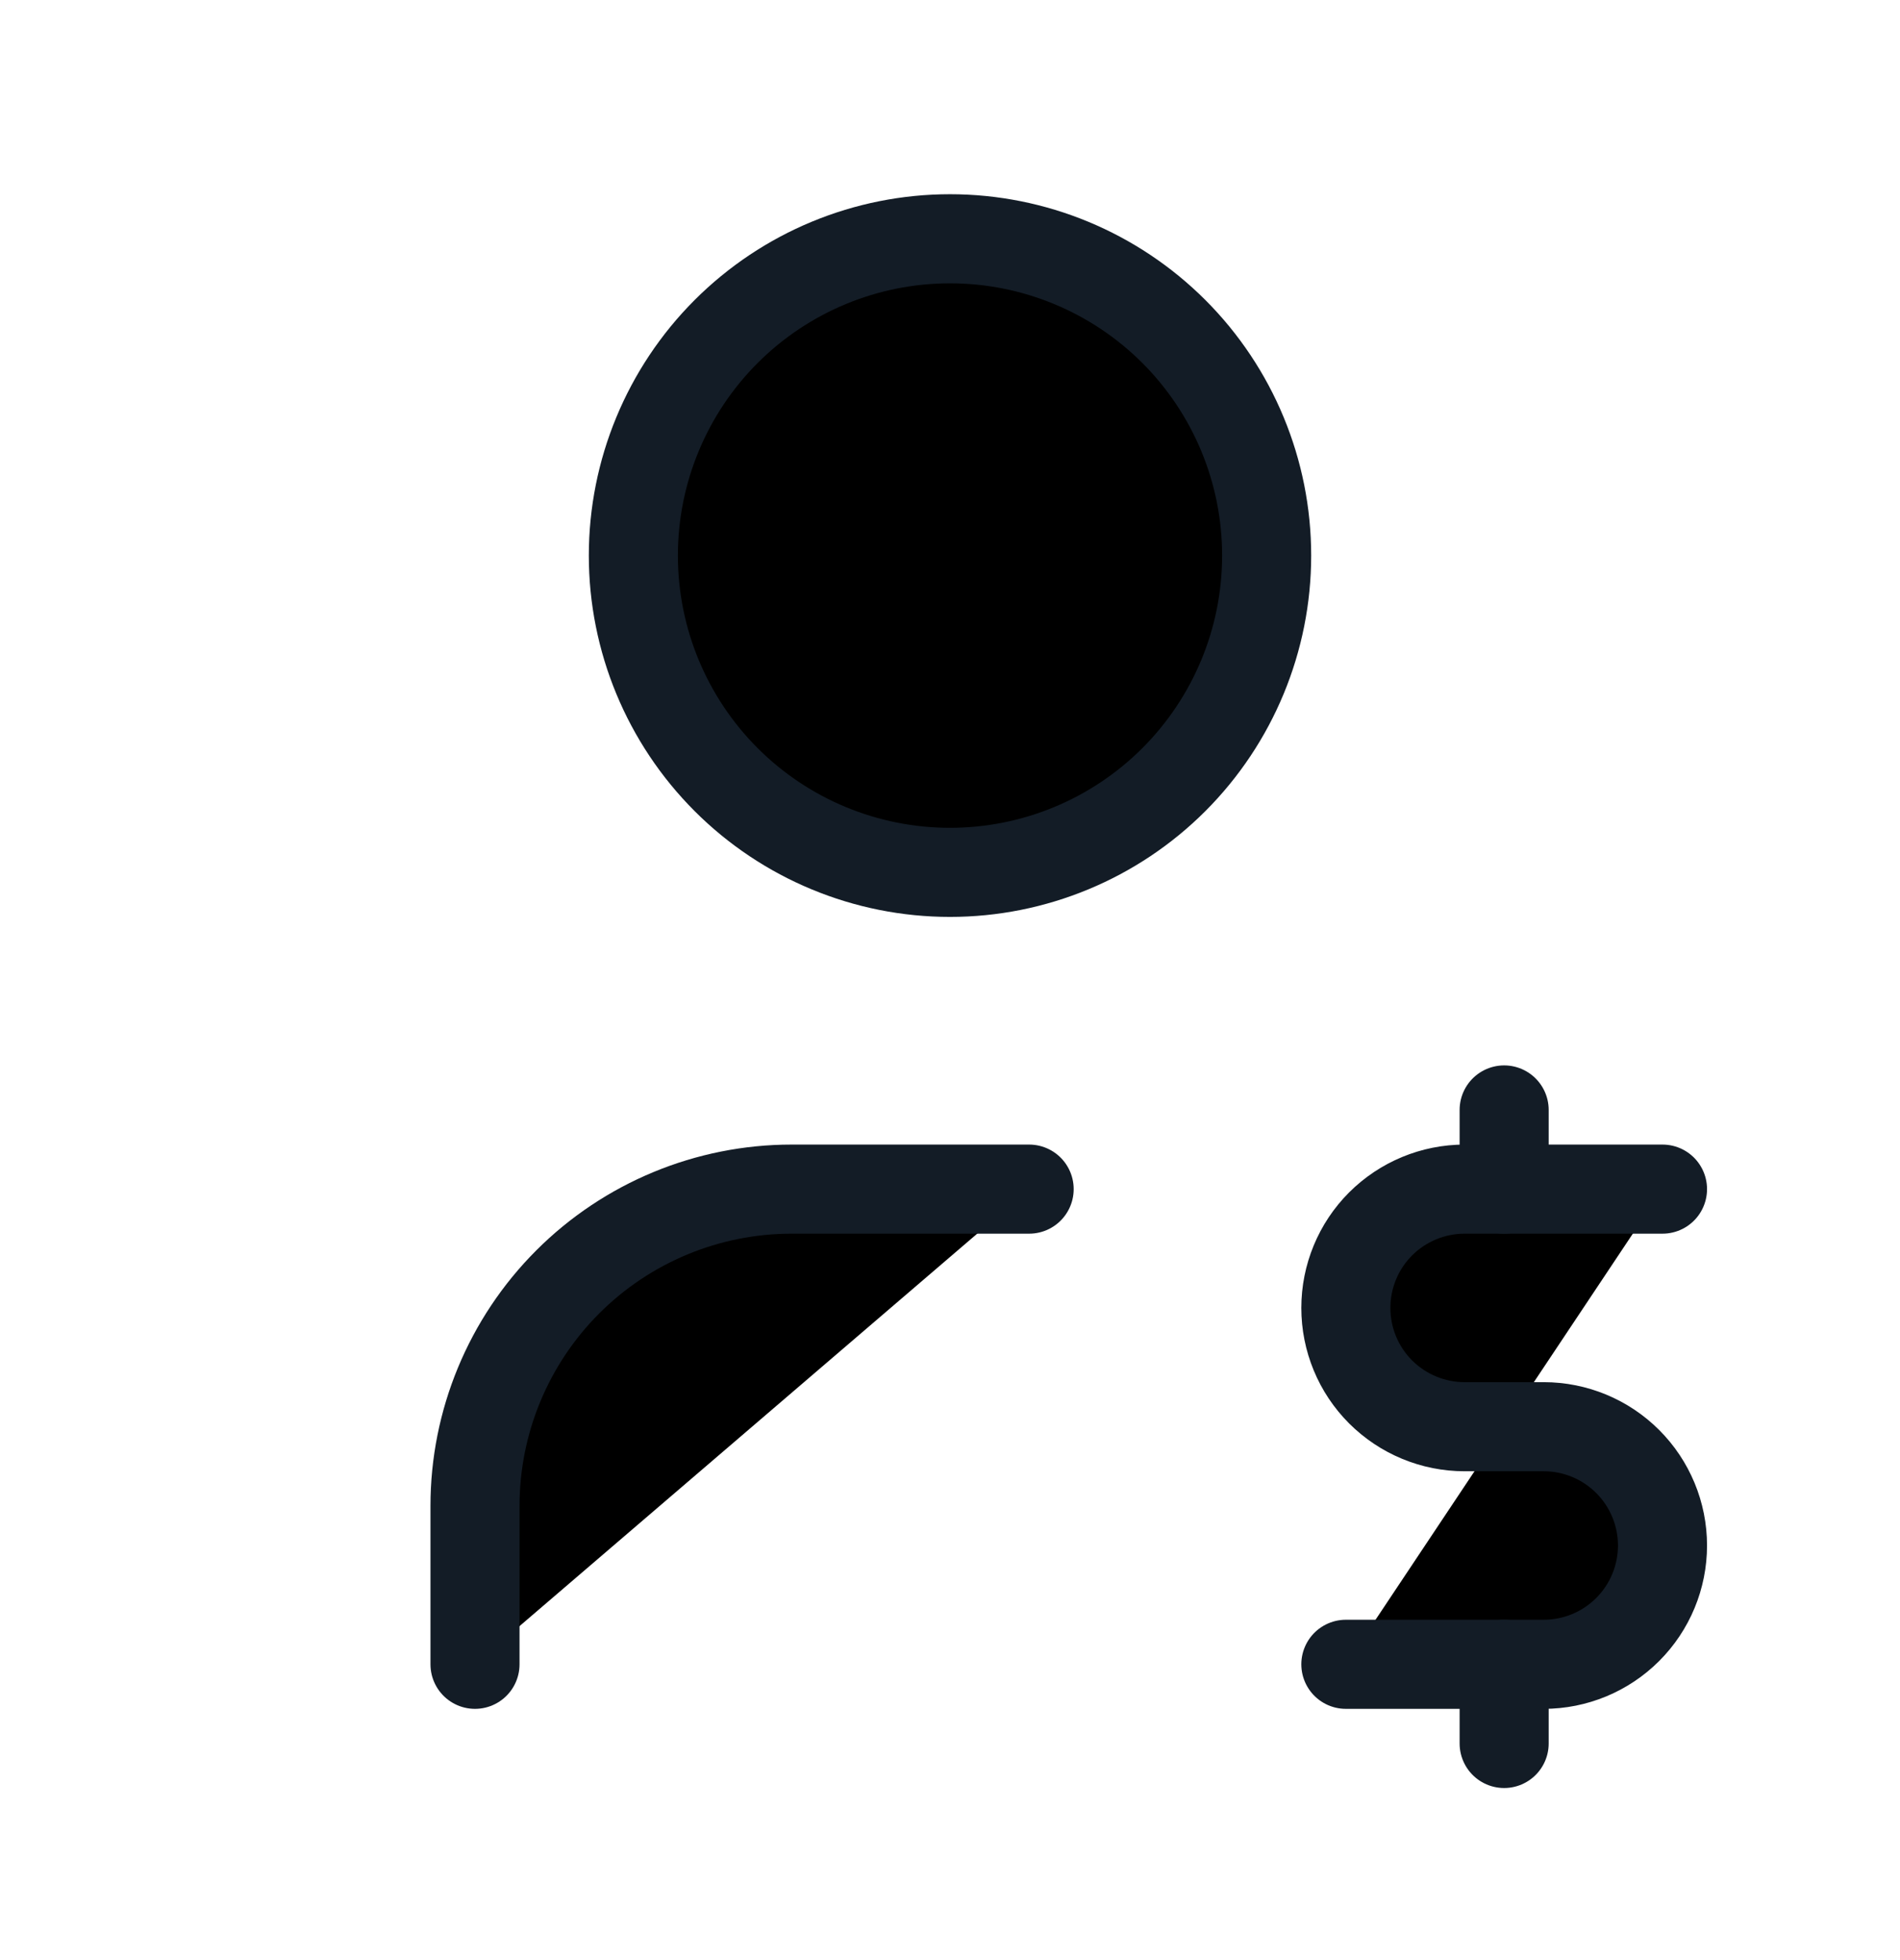 <svg viewBox="0 0 32 33" xmlns="http://www.w3.org/2000/svg">
  <g clip-path="url(#clip0_6701_104195)">
    <path
      d="M10.667 9.353C10.667 10.768 11.229 12.124 12.229 13.125C13.229 14.125 14.585 14.687 16 14.687C17.415 14.687 18.771 14.125 19.771 13.125C20.771 12.124 21.333 10.768 21.333 9.353C21.333 7.939 20.771 6.582 19.771 5.582C18.771 4.582 17.415 4.02 16 4.02C14.585 4.02 13.229 4.582 12.229 5.582C11.229 6.582 10.667 7.939 10.667 9.353Z"
      stroke="#131C26"
      stroke-width="1.5"
      stroke-linecap="round"
      stroke-linejoin="round"
    />
    <path
      d="M8 28.02V25.353C8 23.939 8.562 22.582 9.562 21.582C10.562 20.582 11.919 20.02 13.333 20.02H17.333"
      stroke="#131C26"
      stroke-width="1.5"
      stroke-linecap="round"
      stroke-linejoin="round"
    />
    <path
      d="M28 20.02H24.667C24.136 20.02 23.628 20.231 23.252 20.606C22.877 20.981 22.667 21.49 22.667 22.02C22.667 22.55 22.877 23.059 23.252 23.434C23.628 23.809 24.136 24.02 24.667 24.02H26C26.53 24.02 27.039 24.231 27.414 24.606C27.789 24.981 28 25.49 28 26.02C28 26.55 27.789 27.059 27.414 27.434C27.039 27.809 26.53 28.02 26 28.02H22.667"
      stroke="#131C26"
      stroke-width="1.5"
      stroke-linecap="round"
      stroke-linejoin="round"
    />
    <path
      d="M25.333 28.02V29.353M25.333 18.687V20.02"
      stroke="#131C26"
      stroke-width="1.5"
      stroke-linecap="round"
      stroke-linejoin="round"
    />
  </g>
  <defs>
    <clipPath id="clip0_6701_104195">
      <rect width="32" height="32" transform="translate(0 0.02)" />
    </clipPath>
  </defs>
</svg>
